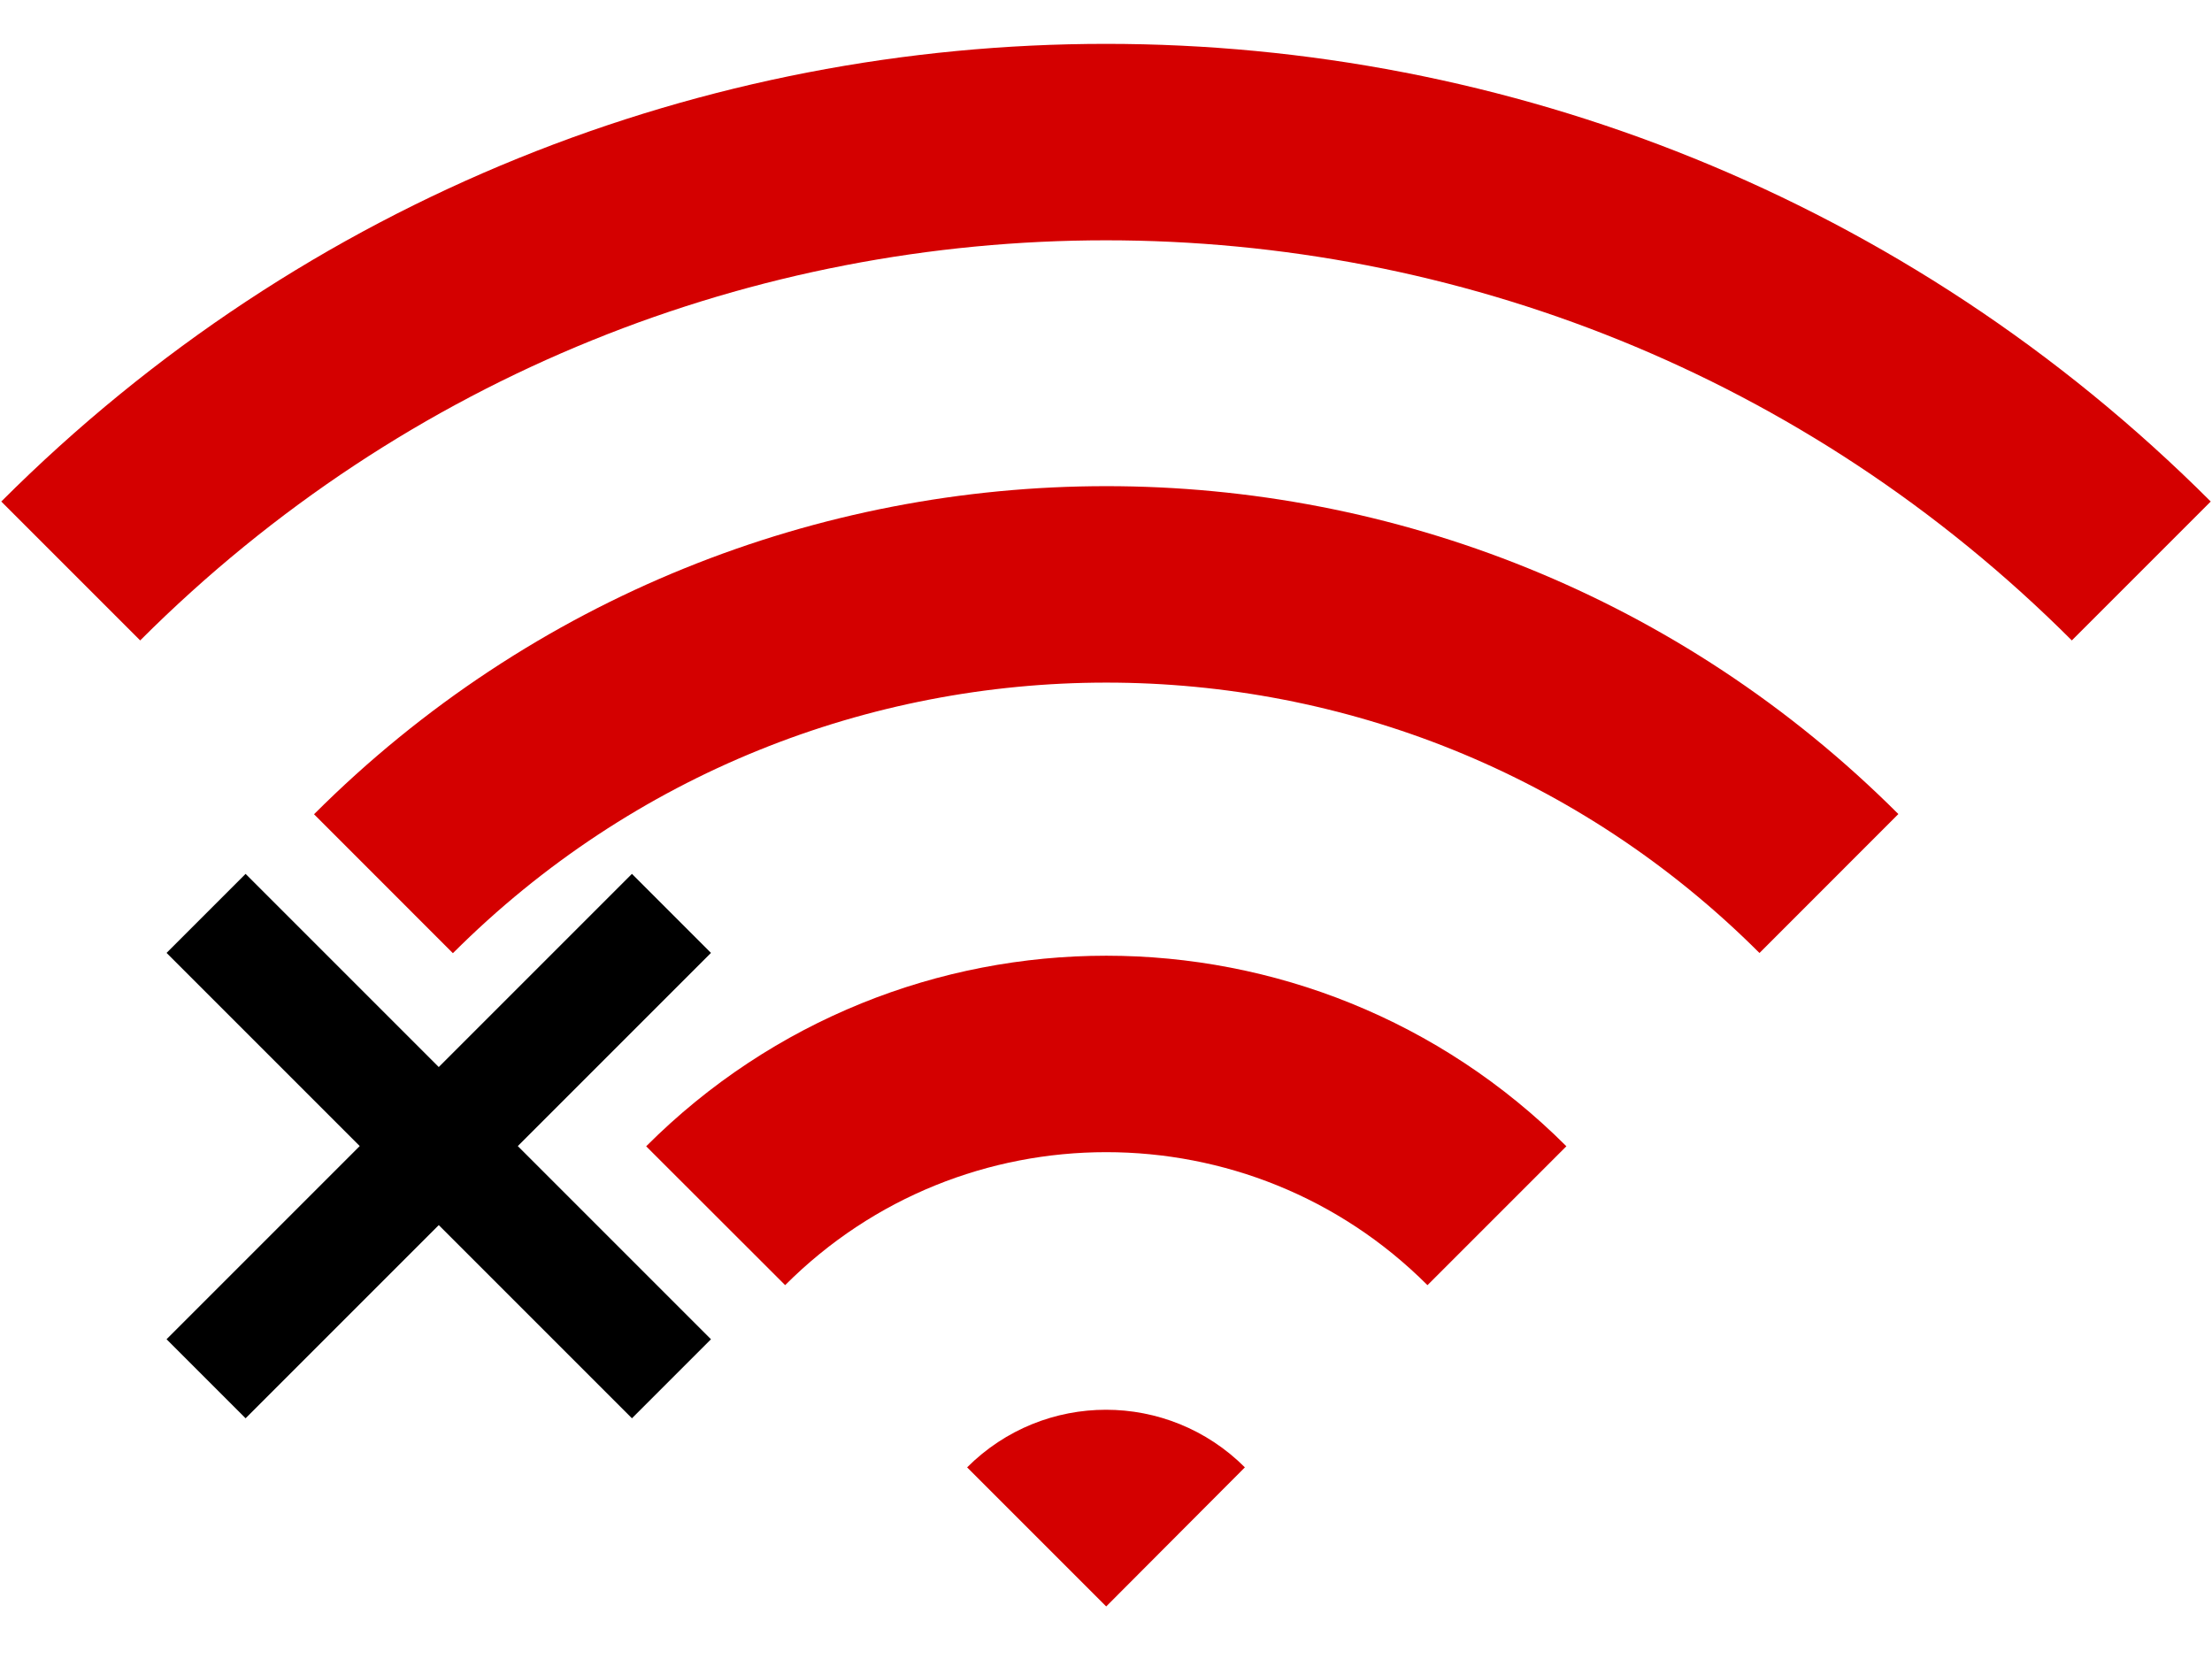 <?xml version="1.0" encoding="UTF-8" standalone="no"?>
<svg
   xmlns:dc="http://purl.org/dc/elements/1.1/"
   xmlns:cc="http://creativecommons.org/ns#"
   xmlns:rdf="http://www.w3.org/1999/02/22-rdf-syntax-ns#"
   xmlns:svg="http://www.w3.org/2000/svg"
   xmlns="http://www.w3.org/2000/svg"
   xmlns:sodipodi="http://sodipodi.sourceforge.net/DTD/sodipodi-0.dtd"
   xmlns:inkscape="http://www.inkscape.org/namespaces/inkscape"
   version="1.1"
   class="iconic-signal"
   x="0px"
   y="0px"
   width="48px"
   height="36px"
   viewBox="0 0 11.26 8"
   enable-background="new 0 0 11.26 8"
   xml:space="preserve"
   id="svg38"
   sodipodi:docname="wifi-error.svg"
   inkscape:version="0.92.2 (5c3e80d, 2017-08-06)"><defs
     id="defs42" /><sodipodi:namedview
     pagecolor="#ffffff"
     bordercolor="#666666"
     borderopacity="1"
     objecttolerance="10"
     gridtolerance="10"
     guidetolerance="10"
     inkscape:pageopacity="0"
     inkscape:pageshadow="2"
     inkscape:window-width="1366"
     inkscape:window-height="706"
     id="namedview40"
     showgrid="false"
     inkscape:zoom="7.4583333"
     inkscape:cx="25.772841"
     inkscape:cy="16.561053"
     inkscape:window-x="-8"
     inkscape:window-y="-8"
     inkscape:window-maximized="1"
     inkscape:current-layer="svg38" /><path
     class="iconic-signal-base"
     d="M6.337,7.247c-0.391-0.391-1.023-0.391-1.414,0l0.708,0.708L6.337,7.247z"
     id="path28"
     style="fill:#d40000" /><g
     class="iconic-signal-wave"
     id="g36"><path
       class="iconic-signal-wave-inner"
       fill="none"
       stroke="#D40000"
       stroke-miterlimit="10"
       d="M7.62,5.966c-1.098-1.098-2.88-1.098-3.977,0"
       id="path30" /><path
       class="iconic-signal-wave-middle"
       fill="none"
       stroke="#D40000"
       stroke-miterlimit="10"
       d="M9.31,4.275C7.278,2.244,3.984,2.245,1.952,4.276"
       id="path32" /><path
       class="iconic-signal-wave-outer"
       fill="none"
       stroke="#D40000"
       stroke-miterlimit="10"
       d="M10.9,2.684c-2.911-2.911-7.629-2.911-10.54,0"
       id="path34" /></g><line
     style="fill:none;stroke:#000000;stroke-width:0.569;stroke-miterlimit:10"
     x1="1.049"
     x2="3.418"
     y1="4.427"
     y2="6.796"
     id="line69" /><line
     style="fill:none;stroke:#000000;stroke-width:0.569;stroke-miterlimit:10"
     x1="1.049"
     x2="3.418"
     y1="6.796"
     y2="4.427"
     id="line71-0" /></svg>